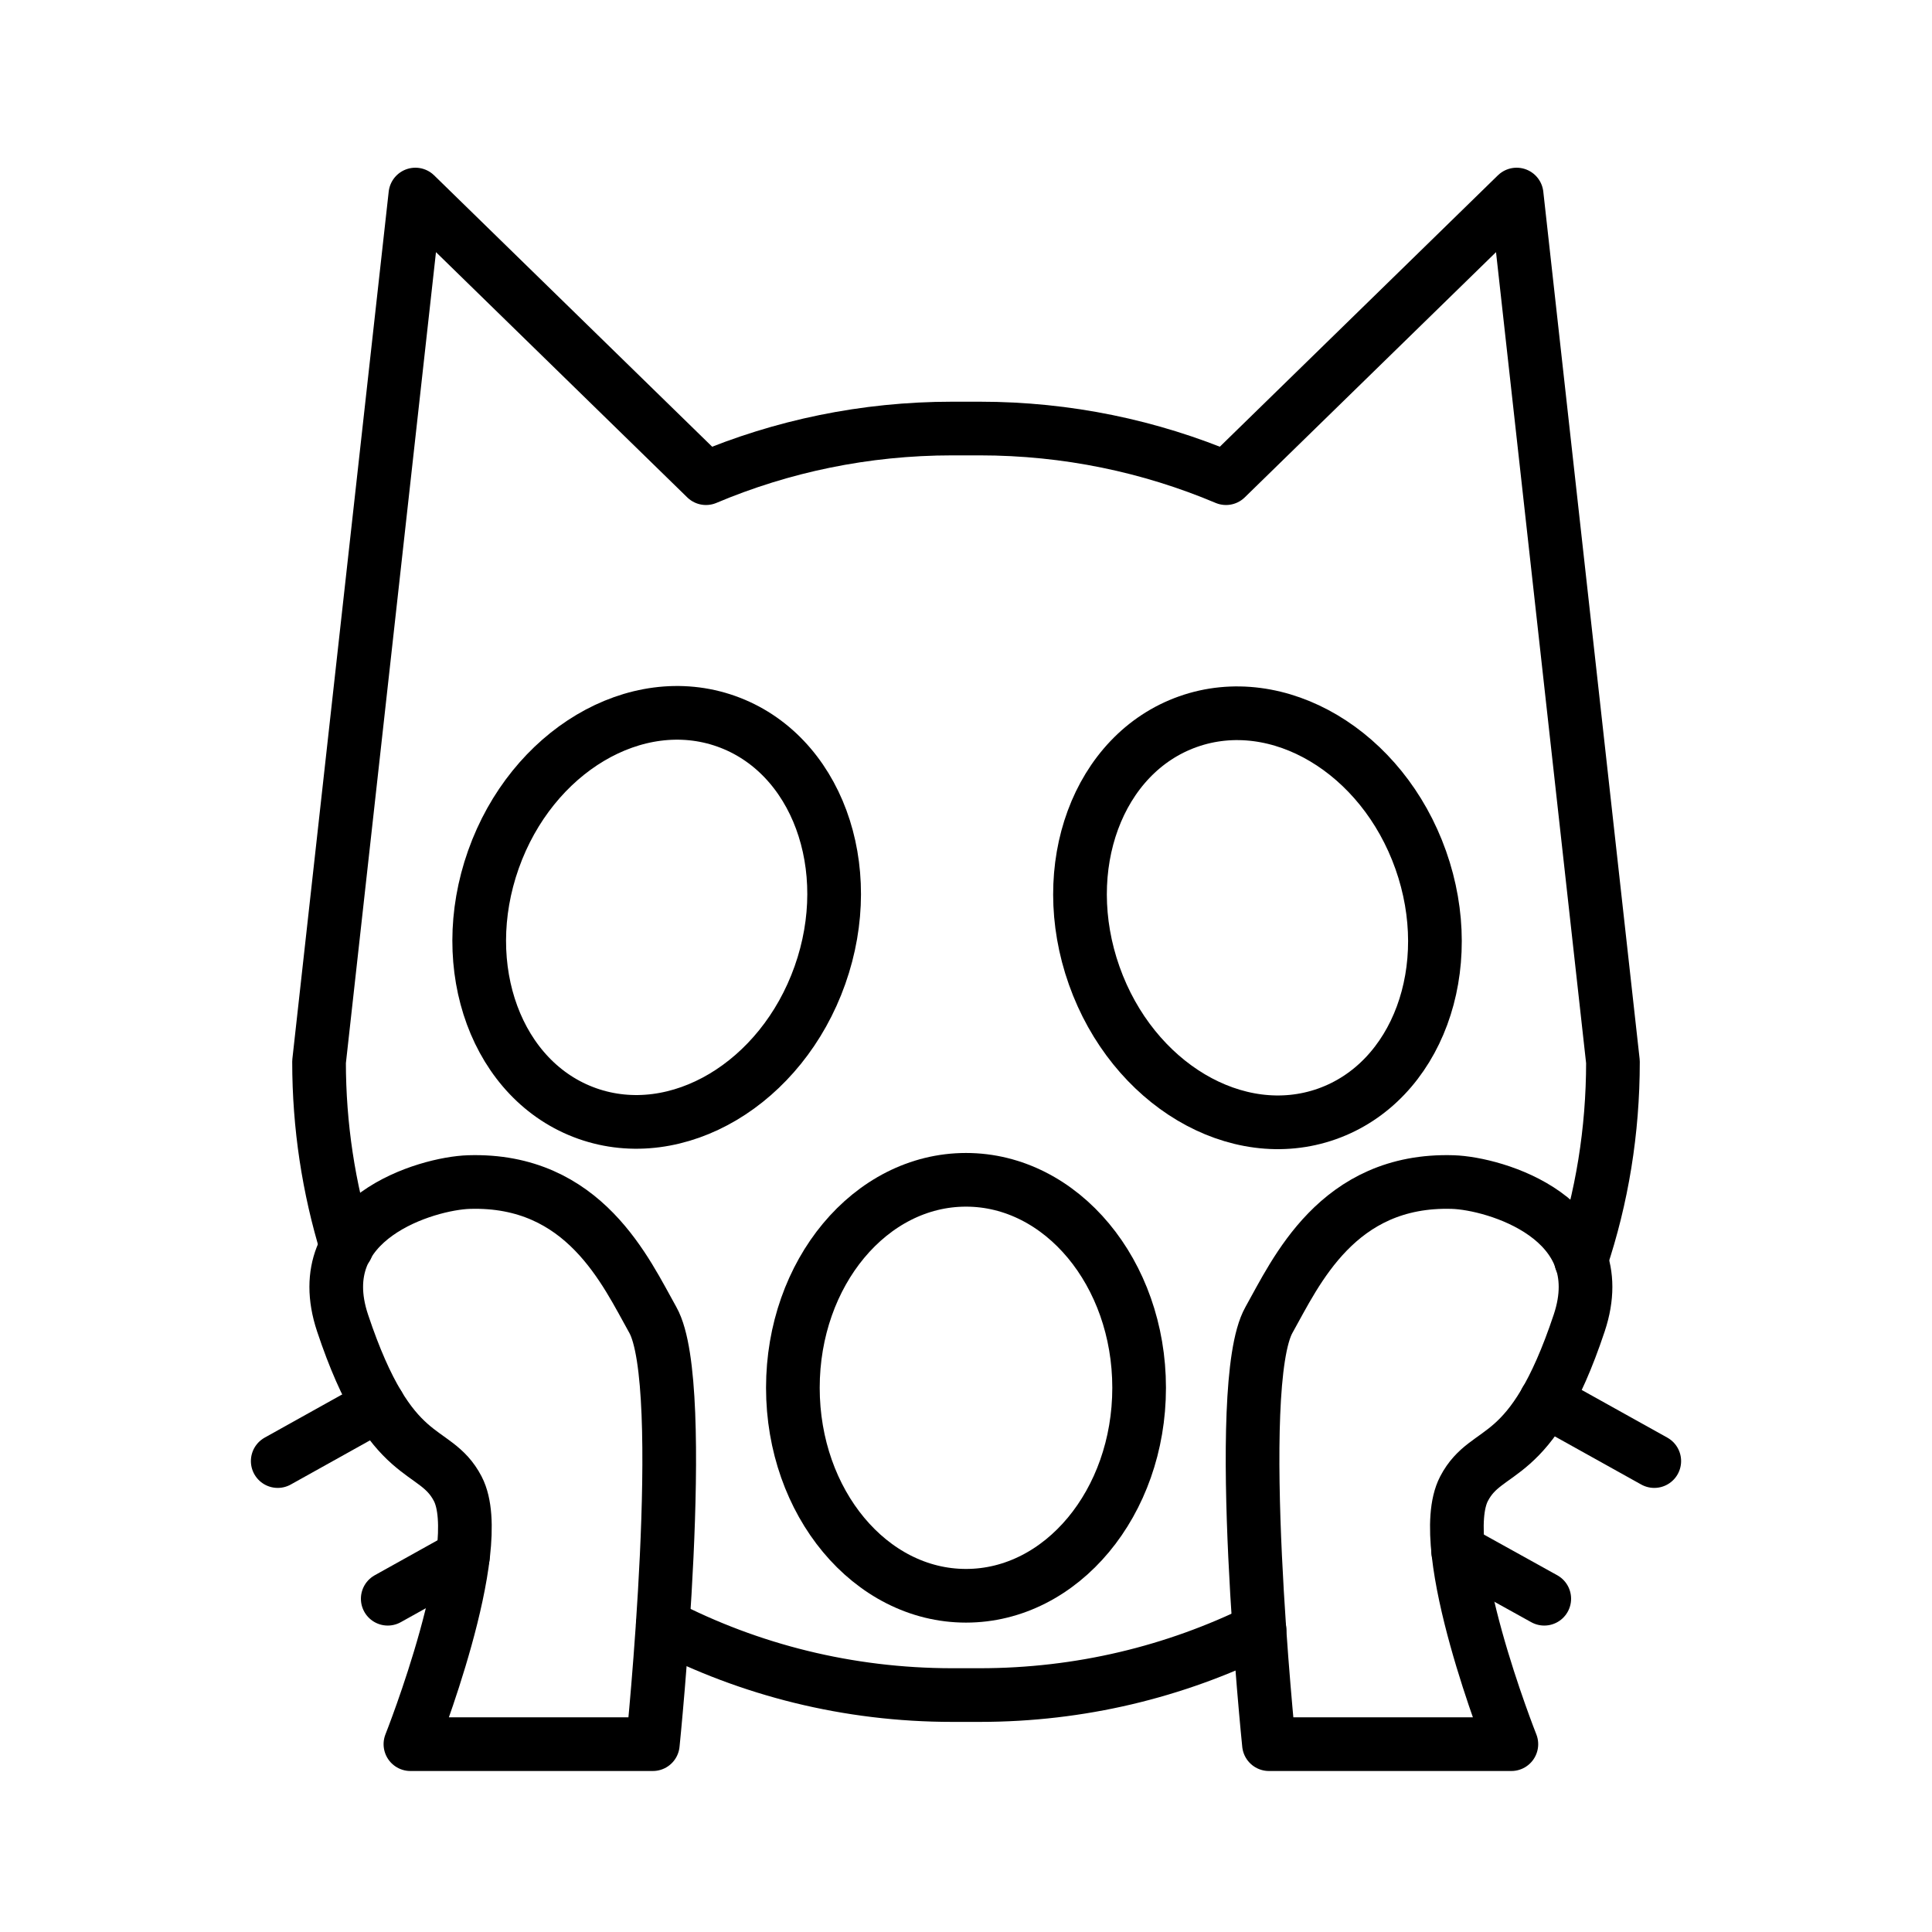 <svg id="emoji" xmlns="http://www.w3.org/2000/svg" viewBox="0 0 72 72">
  <g id="line">
    <line fill="none" stroke="#000000" stroke-width="2" stroke-linecap="round" stroke-linejoin="round" stroke-miterlimit="10" x1="61.65" y1="54.45" x2="57.61" y2="52.2"/>
    <path fill="none" stroke="#000000" stroke-width="2" stroke-linecap="round" stroke-linejoin="round" stroke-miterlimit="10" d="M52.418,47.264"/>
    <line fill="none" stroke="#000000" stroke-width="2" stroke-linecap="round" stroke-linejoin="round" stroke-miterlimit="10" x1="57.55" y1="59.58" x2="54.34" y2="57.8"/>
    <path fill="none" stroke="#000000" stroke-width="2" stroke-linecap="round" stroke-linejoin="round" stroke-miterlimit="10" d="M46.261,55.473"/>
    <path fill="none" stroke="#000000" stroke-width="2" stroke-linecap="round" stroke-linejoin="round" stroke-miterlimit="10" d="M55.496,60.603"/>
    <path fill="none" stroke="#000000" stroke-width="2" stroke-linecap="round" stroke-linejoin="round" stroke-miterlimit="10" d="M12.92,46.48c0,0-0.01-0.01,0-0.01c-0.67-2.19-1.03-4.5-1.03-6.9l3.59-32.32l10.83,10.57c2.82-1.19,5.92-1.85,9.18-1.85h1.02 c3.26,0,6.36,0.66,9.18,1.85l10.83-10.57l3.59,32.32c0,2.59-0.41,5.07-1.19,7.4"/>
    <path fill="none" stroke="#000000" stroke-width="2" stroke-linecap="round" stroke-linejoin="round" stroke-miterlimit="10" d="M24.7,60.56c3.23,1.67,6.9,2.61,10.79,2.61h1.02c3.75,0,7.28-0.87,10.43-2.42"/>
    <line fill="none" stroke="#000000" stroke-width="2" stroke-linecap="round" stroke-linejoin="round" stroke-miterlimit="10" x1="14.1" y1="52.36" x2="10.35" y2="54.45"/>
    <path fill="none" stroke="#000000" stroke-width="2" stroke-linecap="round" stroke-linejoin="round" stroke-miterlimit="10" d="M19.582,47.264"/>
    <path fill="none" stroke="#000000" stroke-width="2" stroke-linecap="round" stroke-linejoin="round" stroke-miterlimit="10" d="M10.347,52.395"/>
    <line fill="none" stroke="#000000" stroke-width="2" stroke-linecap="round" stroke-linejoin="round" stroke-miterlimit="10" x1="17.25" y1="58.02" x2="14.45" y2="59.58"/>
    <path fill="none" stroke="#000000" stroke-width="2" stroke-linecap="round" stroke-linejoin="round" stroke-miterlimit="10" d="M25.739,55.473"/>
    <path fill="none" stroke="#000000" stroke-width="2" stroke-linecap="round" stroke-linejoin="round" stroke-miterlimit="10" d="M16.504,60.603"/>
    <ellipse fill="none" stroke="#000000" stroke-width="2" stroke-linecap="round" stroke-linejoin="round" stroke-miterlimit="10" cx="36" cy="51.719" rx="6.452" ry="7.751"/>
    <ellipse transform="matrix(0.334 -0.943 0.943 0.334 -15.941 45.829)" fill="none" stroke="#000000" stroke-width="2" stroke-linecap="round" stroke-linejoin="round" stroke-miterlimit="10" cx="24.456" cy="34.194" rx="7.751" ry="6.452"/>
    <ellipse transform="matrix(0.943 -0.334 0.334 0.943 -8.729 17.602)" fill="none" stroke="#000000" stroke-width="2" stroke-linecap="round" stroke-linejoin="round" stroke-miterlimit="10" cx="46.84" cy="34.195" rx="6.452" ry="7.751"/>
    <path fill="none" stroke="#000000" stroke-width="2" stroke-linecap="round" stroke-linejoin="round" stroke-miterlimit="10" d="M15.295,65h9.034c0,0,1.374-13.369,0-15.81c-0.998-1.774-2.548-5.271-6.853-5.138 c-1.558,0.048-6.011,1.347-4.71,5.251c1.813,5.439,3.422,4.505,4.293,6.178C18.204,57.679,15.295,65,15.295,65z"/>
    <path fill="none" stroke="#000000" stroke-width="2" stroke-linecap="round" stroke-linejoin="round" stroke-miterlimit="10" d="M56.324,65h-9.034c0,0-1.374-13.369,0-15.81c0.998-1.774,2.548-5.271,6.853-5.138 c1.558,0.048,6.011,1.347,4.71,5.251c-1.813,5.439-3.422,4.505-4.293,6.178C53.415,57.679,56.324,65,56.324,65z"/>
  </g>
</svg>
